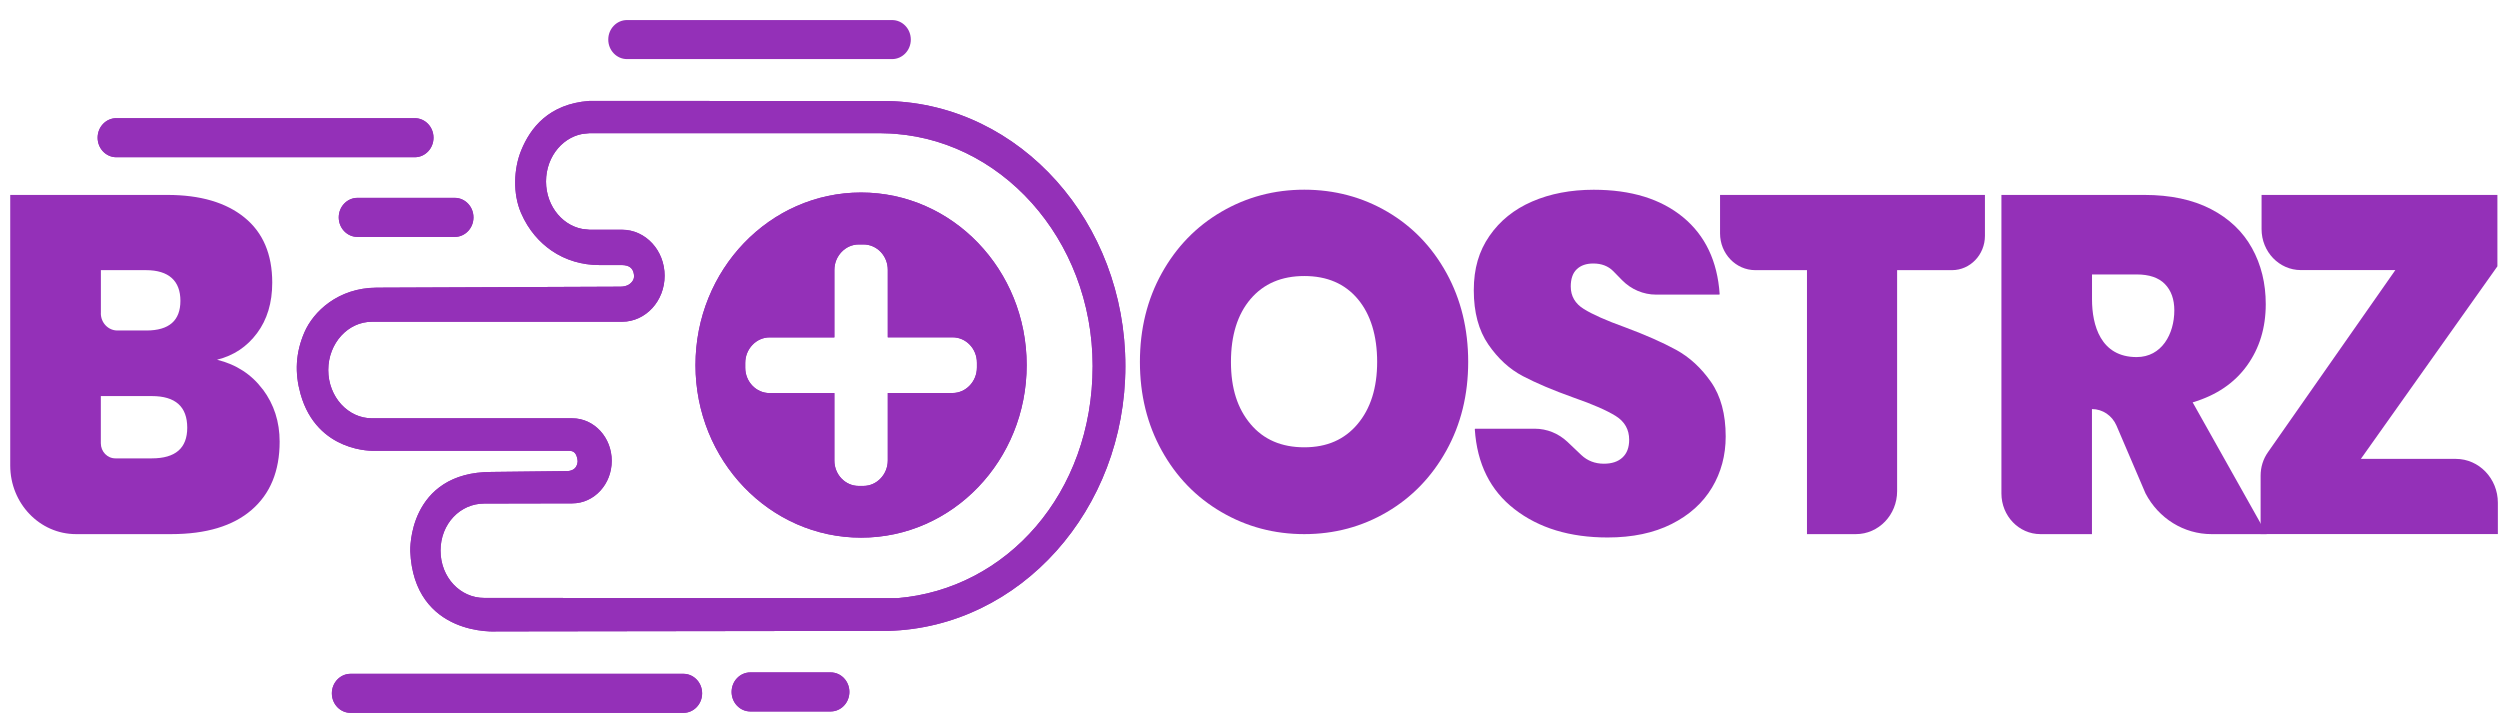 <?xml version="1.0" encoding="UTF-8"?> <svg xmlns="http://www.w3.org/2000/svg" width="202" height="58" viewBox="0 0 202 58" fill="none"><g clip-path="url(#clip0_96_7655)"><path d="M71.773 8.664L47.643 8.654C44.601 8.883 43.264 10.669 42.585 12.319C42.01 13.706 41.946 15.588 42.557 17.004C43.137 18.349 43.985 19.233 44.82 19.818C45.891 20.564 47.15 20.916 48.422 20.916H50.256C51.825 20.939 51.729 22.356 51.729 22.356C51.724 22.912 51.296 23.325 50.931 23.496C50.675 23.615 50.397 23.663 50.115 23.663L30.426 23.743C27.534 23.758 25.706 25.544 25.053 27.056C24.392 28.586 24.31 30.088 24.766 31.703C26.002 36.109 30.23 35.924 30.23 35.924H45.973C47.218 35.924 47.173 37.33 47.173 37.33C47.054 38.571 45.891 38.561 45.891 38.561L39.707 38.633C33.436 38.633 33.65 44.521 33.65 44.521C33.91 50.97 40.136 50.518 40.136 50.518C40.136 50.518 71.673 50.475 71.751 50.475C82.108 50.205 90.431 40.952 90.431 29.574C90.431 18.197 82.131 8.93 71.773 8.664ZM72.54 48.831H72.457C72.457 48.831 39.338 48.812 39.123 48.812C36.898 48.812 35.096 46.916 35.096 44.487C35.096 42.059 36.898 40.187 39.123 40.187L46.238 40.172C47.725 40.172 48.929 38.856 48.929 37.235C48.929 35.615 47.725 34.298 46.238 34.298H30.052C27.826 34.298 26.025 32.326 26.025 29.898C26.025 27.469 27.826 25.497 30.052 25.497H50.256C51.884 25.497 53.202 24.057 53.202 22.279C53.202 20.502 51.884 19.062 50.256 19.062H47.337V19.043C45.257 18.867 43.62 16.976 43.62 14.662C43.62 12.347 45.257 10.451 47.337 10.28V10.261H71.5V10.27C81.082 10.498 88.785 19.048 88.785 29.574C88.785 40.101 81.67 48.075 72.54 48.831Z" fill="#9430B8" stroke="#9430B8" stroke-miterlimit="10"></path><path d="M36.742 15.987H28.884C28.048 15.987 27.37 16.694 27.37 17.565C27.37 18.437 28.048 19.143 28.884 19.143H36.742C37.579 19.143 38.257 18.437 38.257 17.565C38.257 16.694 37.579 15.987 36.742 15.987Z" fill="#9430B8"></path><path d="M67.117 54.33H60.627C59.791 54.33 59.113 55.036 59.113 55.907C59.113 56.779 59.791 57.485 60.627 57.485H67.117C67.953 57.485 68.631 56.779 68.631 55.907C68.631 55.036 67.953 54.33 67.117 54.33Z" fill="#9430B8"></path><path d="M55.218 54.444H28.328C27.492 54.444 26.814 55.15 26.814 56.021C26.814 56.893 27.492 57.599 28.328 57.599H55.218C56.054 57.599 56.732 56.893 56.732 56.021C56.732 55.15 56.054 54.444 55.218 54.444Z" fill="#9430B8"></path><path d="M33.513 9.548H9.401C8.565 9.548 7.887 10.254 7.887 11.126C7.887 11.997 8.565 12.704 9.401 12.704H33.513C34.35 12.704 35.028 11.997 35.028 11.126C35.028 10.254 34.35 9.548 33.513 9.548Z" fill="#9430B8"></path><path d="M69.575 15.555C62.187 15.555 56.194 21.795 56.194 29.498C56.194 37.202 62.182 43.442 69.575 43.442C76.968 43.442 82.956 37.202 82.956 29.498C82.956 21.795 76.968 15.555 69.575 15.555ZM78.934 29.693C78.934 30.264 78.71 30.777 78.354 31.148C77.999 31.523 77.506 31.756 76.959 31.756H71.732V37.202C71.732 37.772 71.509 38.285 71.153 38.656C70.797 39.032 70.305 39.264 69.757 39.264H69.383C68.298 39.264 67.418 38.347 67.418 37.216V31.761H62.182C61.097 31.761 60.216 30.843 60.216 29.712V29.323C60.216 28.752 60.44 28.239 60.796 27.868C61.151 27.493 61.644 27.26 62.191 27.26H67.418V21.814C67.418 21.244 67.641 20.73 67.997 20.36C68.353 19.984 68.845 19.751 69.393 19.751H69.766C70.852 19.751 71.732 20.669 71.732 21.8V27.255H76.968C78.053 27.255 78.934 28.172 78.934 29.304V29.693Z" fill="#9430B8"></path><path d="M71.764 8.664L47.642 8.654C44.6 8.883 43.264 10.669 42.585 12.319C42.01 13.706 41.946 15.588 42.557 17.004C43.136 18.349 43.985 19.233 44.819 19.818C45.891 20.564 47.15 20.916 48.422 20.916H50.256C51.825 20.939 51.729 22.356 51.729 22.356C51.724 22.912 51.295 23.325 50.931 23.496C50.675 23.615 50.397 23.663 50.114 23.663L30.426 23.743C27.534 23.758 25.705 25.544 25.053 27.056C24.392 28.586 24.31 30.088 24.766 31.703C26.002 36.109 30.23 35.924 30.23 35.924H45.973C47.218 35.924 47.173 37.33 47.173 37.33C47.054 38.571 45.891 38.561 45.891 38.561L39.707 38.633C33.436 38.633 33.65 44.521 33.65 44.521C33.91 50.97 40.136 50.518 40.136 50.518C40.136 50.518 71.673 50.475 71.75 50.475C82.108 50.205 90.431 40.952 90.431 29.574C90.431 18.197 82.131 8.93 71.773 8.664H71.764ZM72.539 48.831H72.457C72.457 48.831 39.337 48.812 39.123 48.812C36.897 48.812 35.096 46.916 35.096 44.487C35.096 42.059 36.897 40.187 39.123 40.187L46.238 40.172C47.724 40.172 48.928 38.856 48.928 37.235C48.928 35.615 47.724 34.298 46.238 34.298H30.052C27.826 34.298 26.025 32.326 26.025 29.898C26.025 27.469 27.826 25.497 30.052 25.497H50.256C51.884 25.497 53.202 24.057 53.202 22.279C53.202 20.502 51.884 19.062 50.256 19.062H47.337V19.043C45.257 18.867 43.62 16.976 43.62 14.662C43.62 12.347 45.257 10.451 47.337 10.28V10.261H71.499V10.27C81.082 10.498 88.785 19.048 88.785 29.574C88.785 40.101 81.67 48.075 72.539 48.831Z" fill="#9430B8" stroke="#9430B8" stroke-miterlimit="10"></path><path d="M36.742 15.987H28.884C28.048 15.987 27.37 16.694 27.37 17.565C27.37 18.437 28.048 19.143 28.884 19.143H36.742C37.579 19.143 38.257 18.437 38.257 17.565C38.257 16.694 37.579 15.987 36.742 15.987Z" fill="#9430B8"></path><path d="M67.117 54.33H60.627C59.791 54.33 59.113 55.036 59.113 55.907C59.113 56.779 59.791 57.485 60.627 57.485H67.117C67.953 57.485 68.631 56.779 68.631 55.907C68.631 55.036 67.953 54.33 67.117 54.33Z" fill="#9430B8"></path><path d="M55.218 54.444H28.328C27.492 54.444 26.814 55.15 26.814 56.021C26.814 56.893 27.492 57.599 28.328 57.599H55.218C56.054 57.599 56.732 56.893 56.732 56.021C56.732 55.15 56.054 54.444 55.218 54.444Z" fill="#9430B8"></path><path d="M72.079 1.62H50.662C49.826 1.62 49.148 2.326 49.148 3.197C49.148 4.069 49.826 4.775 50.662 4.775H72.079C72.916 4.775 73.594 4.069 73.594 3.197C73.594 2.326 72.916 1.62 72.079 1.62Z" fill="#9430B8"></path><path d="M33.513 9.548H9.401C8.565 9.548 7.887 10.254 7.887 11.126C7.887 11.997 8.565 12.704 9.401 12.704H33.513C34.35 12.704 35.028 11.997 35.028 11.126C35.028 10.254 34.35 9.548 33.513 9.548Z" fill="#9430B8"></path><path d="M69.575 15.555C62.187 15.555 56.194 21.795 56.194 29.498C56.194 37.202 62.182 43.442 69.575 43.442C76.968 43.442 82.956 37.202 82.956 29.498C82.956 21.795 76.968 15.555 69.575 15.555ZM78.934 29.693C78.934 30.264 78.71 30.777 78.354 31.148C77.999 31.523 77.506 31.756 76.959 31.756H71.732V37.202C71.732 37.772 71.509 38.285 71.153 38.656C70.797 39.032 70.305 39.264 69.757 39.264H69.383C68.298 39.264 67.418 38.347 67.418 37.216V31.761H62.182C61.097 31.761 60.216 30.843 60.216 29.712V29.323C60.216 28.752 60.44 28.239 60.796 27.868C61.151 27.493 61.644 27.26 62.191 27.26H67.418V21.814C67.418 21.244 67.641 20.73 67.997 20.36C68.353 19.984 68.845 19.751 69.393 19.751H69.766C70.852 19.751 71.732 20.669 71.732 21.8V27.255H76.968C78.053 27.255 78.934 28.172 78.934 29.304V29.693Z" fill="#9430B8"></path><path d="M21.24 31.466C22.143 32.678 22.595 34.084 22.595 35.686C22.595 38.062 21.838 39.901 20.328 41.203C18.819 42.506 16.652 43.157 13.829 43.157H6.144C3.207 43.157 0.827 40.676 0.827 37.615V15.75H13.528C16.178 15.75 18.253 16.358 19.749 17.57C21.245 18.782 21.997 20.54 21.997 22.835C21.997 24.461 21.587 25.825 20.771 26.918C19.954 28.016 18.878 28.733 17.537 29.066C19.097 29.451 20.328 30.254 21.231 31.466H21.24ZM8.147 25.311C8.147 26.081 8.744 26.704 9.483 26.704H11.827C13.661 26.704 14.577 25.906 14.577 24.304C14.577 22.703 13.647 21.828 11.791 21.828H8.151V25.311H8.147ZM15.129 34.56C15.129 32.858 14.176 32.003 12.27 32.003H8.147V35.814C8.147 36.489 8.671 37.036 9.319 37.036H12.27C14.176 37.036 15.129 36.209 15.129 34.56Z" fill="#9430B8"></path><path d="M112.099 17.109C114.124 18.297 115.716 19.951 116.883 22.075C118.046 24.195 118.63 26.585 118.63 29.242C118.63 31.898 118.042 34.289 116.865 36.408C115.688 38.528 114.088 40.187 112.063 41.375C110.038 42.563 107.812 43.157 105.386 43.157C102.959 43.157 100.725 42.563 98.691 41.375C96.652 40.187 95.047 38.533 93.87 36.408C92.693 34.289 92.105 31.898 92.105 29.242C92.105 26.585 92.693 24.195 93.87 22.075C95.047 19.956 96.652 18.297 98.691 17.109C100.725 15.921 102.959 15.327 105.386 15.327C107.812 15.327 110.074 15.921 112.099 17.109ZM101.044 24.162C99.99 25.402 99.461 27.094 99.461 29.242C99.461 31.39 99.99 33.01 101.044 34.265C102.098 35.52 103.548 36.142 105.386 36.142C107.224 36.142 108.638 35.515 109.691 34.265C110.745 33.015 111.274 31.337 111.274 29.242C111.274 27.146 110.754 25.402 109.709 24.162C108.665 22.921 107.228 22.303 105.386 22.303C103.543 22.303 102.098 22.926 101.044 24.162Z" fill="#9430B8"></path><path d="M138.328 39.402C137.584 40.643 136.494 41.622 135.058 42.344C133.621 43.066 131.902 43.428 129.895 43.428C126.848 43.428 124.34 42.667 122.374 41.142C120.418 39.63 119.346 37.478 119.164 34.688C119.164 34.664 119.182 34.64 119.205 34.64H124.012C124.988 34.64 125.927 35.021 126.648 35.7L127.774 36.77C128.271 37.235 128.878 37.468 129.594 37.468C130.237 37.468 130.739 37.302 131.099 36.964C131.459 36.632 131.637 36.152 131.637 35.534C131.637 34.707 131.277 34.07 130.561 33.619C129.84 33.167 128.705 32.668 127.145 32.126C125.485 31.532 124.117 30.953 123.04 30.387C121.964 29.822 121.034 28.966 120.254 27.83C119.474 26.695 119.082 25.235 119.082 23.458C119.082 21.681 119.501 20.293 120.345 19.067C121.189 17.841 122.338 16.914 123.797 16.282C125.257 15.65 126.917 15.332 128.773 15.332C131.792 15.332 134.2 16.073 135.997 17.556C137.78 19.029 138.766 21.096 138.948 23.758C138.948 23.781 138.93 23.805 138.907 23.805H133.813C132.786 23.805 131.801 23.387 131.067 22.641L130.351 21.909C129.941 21.495 129.402 21.291 128.737 21.291C128.166 21.291 127.72 21.448 127.4 21.757C127.076 22.066 126.917 22.531 126.917 23.149C126.917 23.924 127.268 24.532 127.975 24.969C128.682 25.407 129.79 25.901 131.3 26.443C132.96 27.06 134.333 27.669 135.423 28.263C136.513 28.857 137.452 29.722 138.246 30.858C139.039 31.993 139.436 33.462 139.436 35.268C139.436 36.788 139.067 38.172 138.323 39.412L138.328 39.402Z" fill="#9430B8"></path><path d="M160.383 15.75V19.053C160.383 20.583 159.193 21.828 157.72 21.828H153.287V39.688C153.287 41.603 151.796 43.157 149.958 43.157H146.003V21.828H141.83C140.257 21.828 138.98 20.497 138.98 18.858V15.75H160.374H160.383Z" fill="#9430B8"></path><path d="M173.359 39.868L171.014 34.393C170.663 33.576 169.888 33.053 169.03 33.053V43.157H164.867C163.124 43.157 161.715 41.684 161.715 39.873V15.75H173.267C175.37 15.75 177.162 16.13 178.635 16.89C180.108 17.651 181.217 18.706 181.96 20.046C182.704 21.386 183.073 22.897 183.073 24.575C183.073 26.485 182.567 28.144 181.55 29.551C180.533 30.957 179.073 31.946 177.167 32.511L183.146 43.157H178.686C176.464 43.157 174.421 41.897 173.359 39.868ZM169.035 24.19C169.035 26.262 169.724 28.852 172.638 28.852C174.668 28.852 175.685 26.989 175.685 25.079C175.685 24.176 175.429 23.468 174.923 22.95C174.417 22.432 173.655 22.175 172.638 22.175H169.035V24.185V24.19Z" fill="#9430B8"></path><path d="M190.758 37.078H198.429C200.308 37.078 201.827 38.666 201.827 40.619V43.152H182.658V38.423C182.658 37.748 182.863 37.088 183.246 36.546L193.544 21.823H185.91C184.154 21.823 182.735 20.341 182.735 18.516V15.75H201.79V21.519L190.758 37.078Z" fill="#9430B8"></path></g><defs><clipPath id="clip0_96_7655"><rect width="201" height="57" fill="white" transform="translate(0.827 0.599)"></rect></clipPath></defs></svg> 